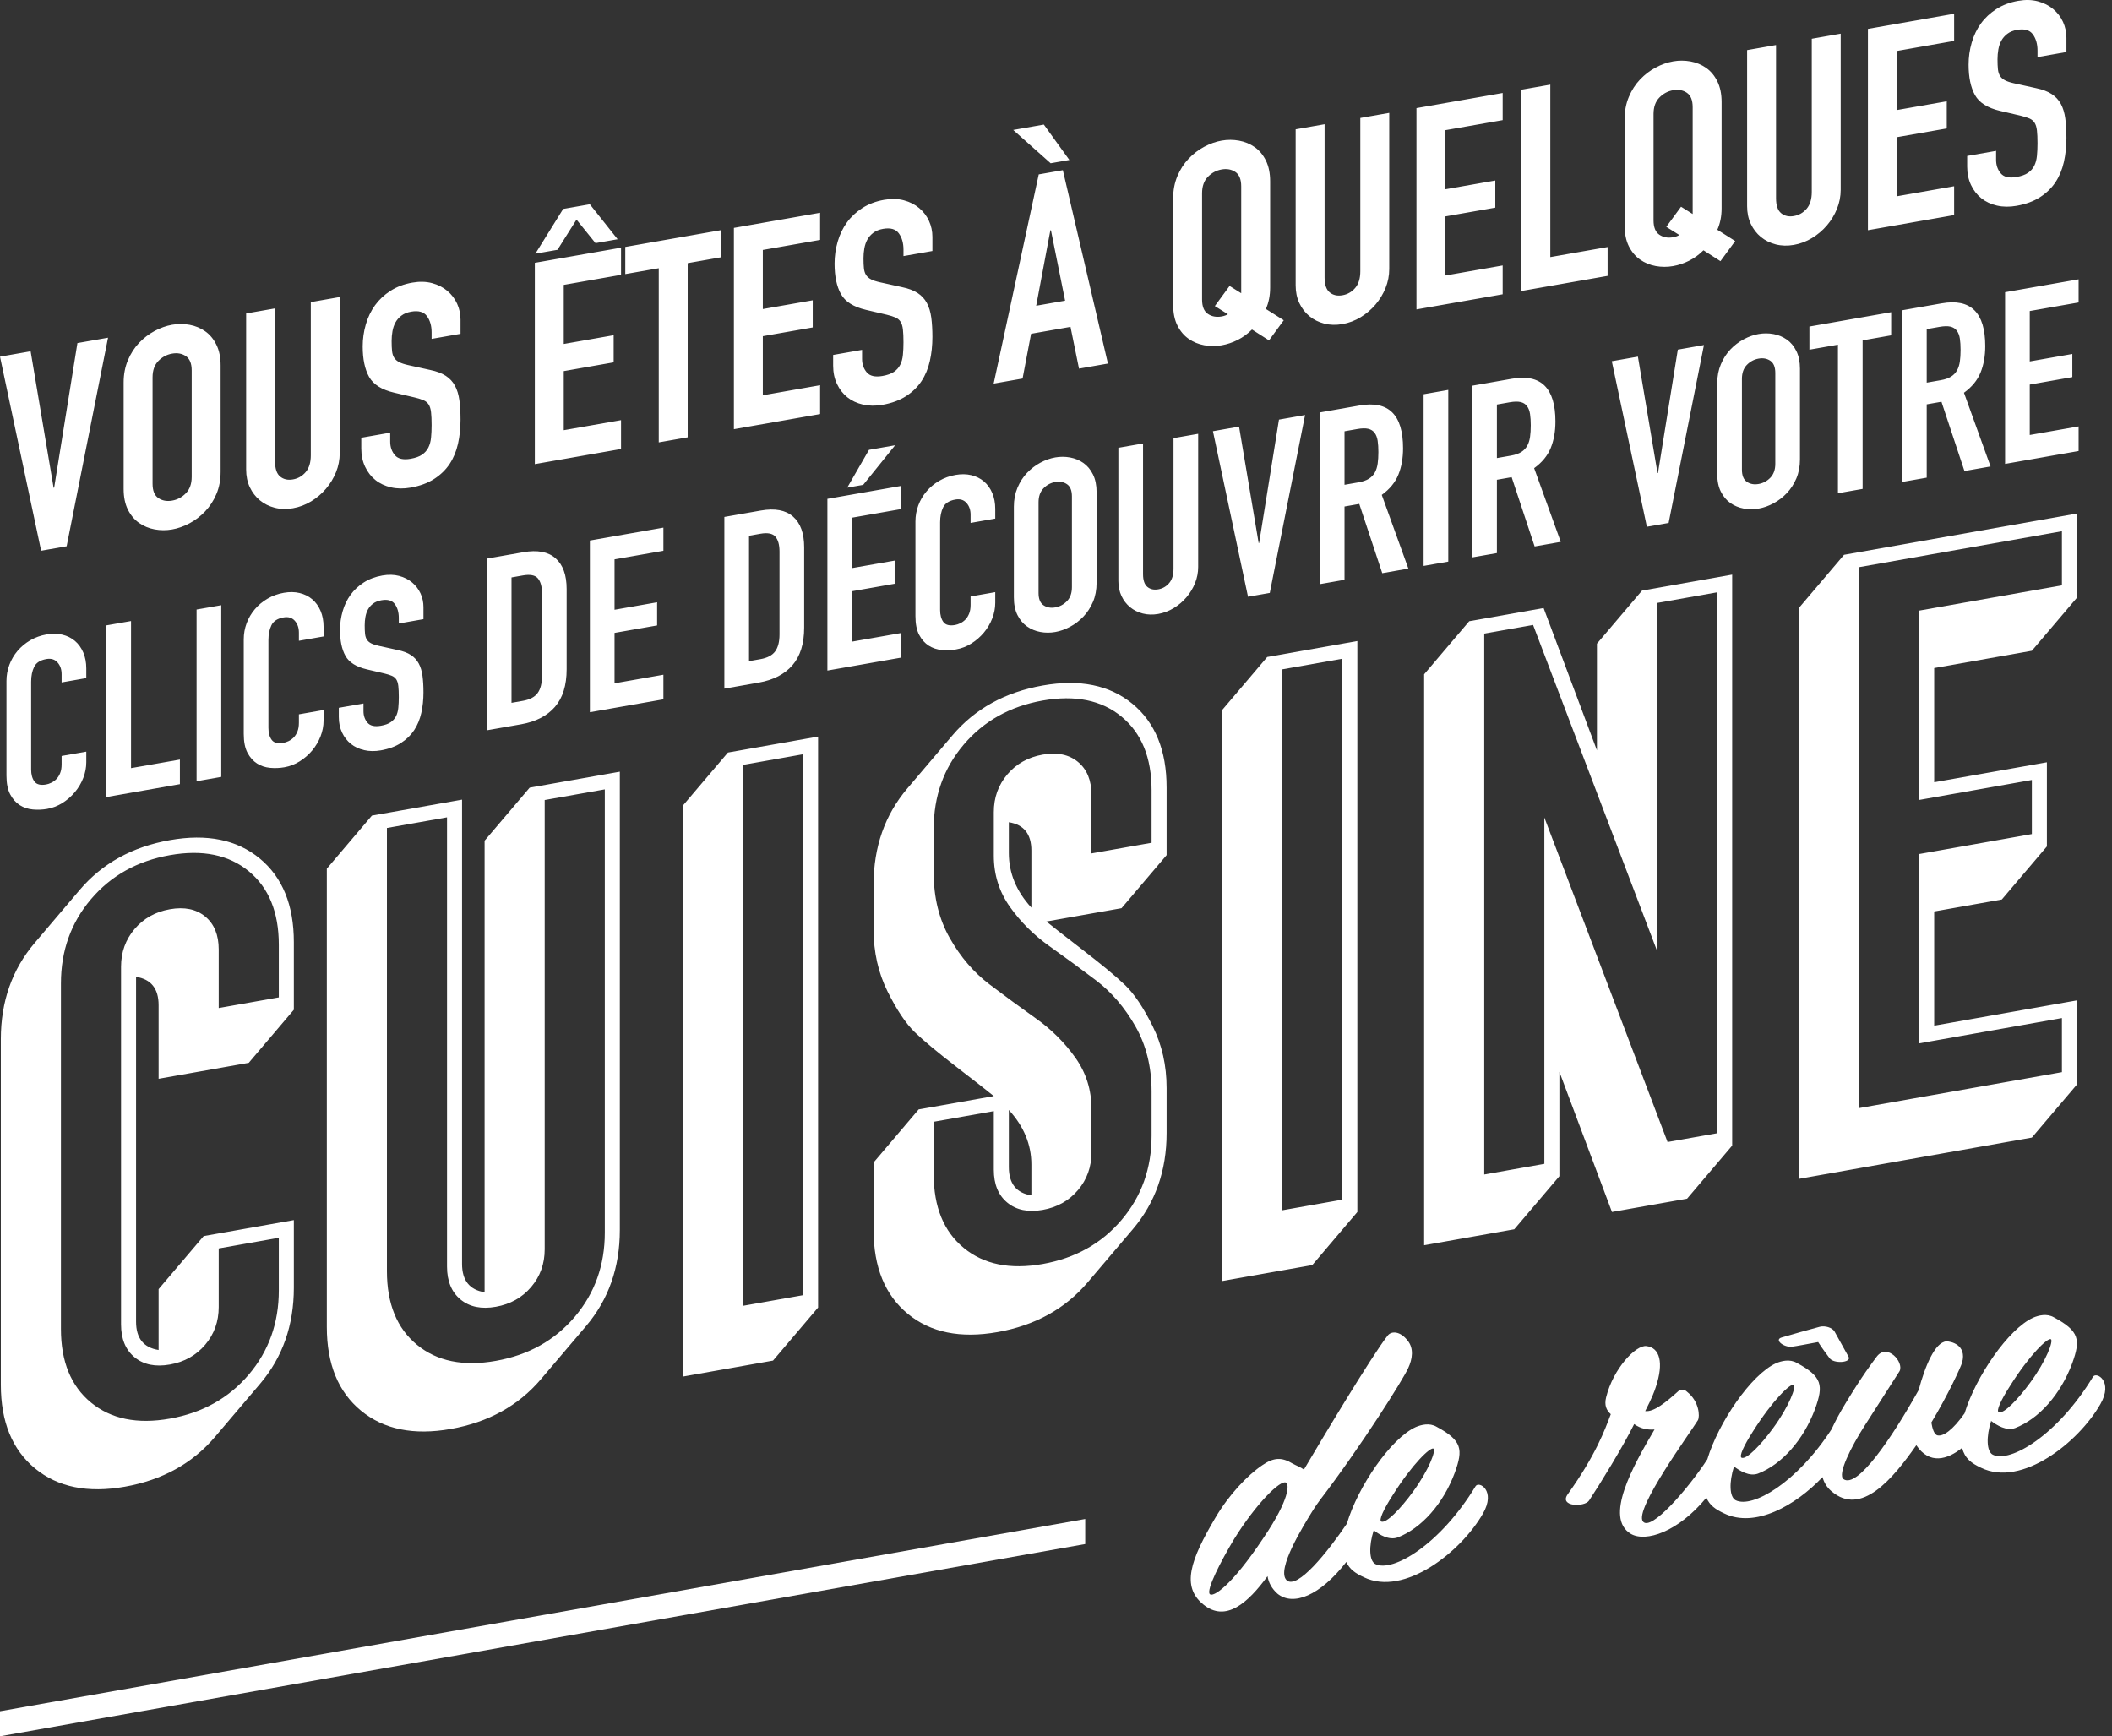 <?xml version="1.0" encoding="UTF-8"?>
<svg width="253px" height="208px" viewBox="0 0 253 208" version="1.1" xmlns="http://www.w3.org/2000/svg" xmlns:xlink="http://www.w3.org/1999/xlink">
    <rect x="0" y="0" width="253" height="208" fill="#333333" stroke="none"/>
    <!-- Generator: Sketch 49 (51002) - http://www.bohemiancoding.com/sketch -->
    <title>Group 2</title>
    <desc>Created with Sketch.</desc>
    <defs></defs>
    <g id="Page-1" stroke="none" stroke-width="1" fill="none" fill-rule="evenodd">
        <g id="01_QUESTION-01.1-Copy" transform="translate(-514, -253)" fill="#FFFFFF">
            <g id="Contenu" transform="translate(318, 157)">
                <g id="Group">
                    <g id="Group-2" transform="translate(196, 96)">
                        <g id="Group-3-Copy" transform="translate(0, 61)">
                            <path d="M14.95,117.101 C10.51,117.888 6.925,117.158 4.195,114.912 C1.465,112.665 0.1,109.322 0.1,104.882 L0.1,63.482 C0.1,58.982 1.45,55.143 4.15,51.965 L9.55,45.608 C12.25,42.43 15.85,40.442 20.35,39.645 C24.79,38.858 28.375,39.588 31.105,41.834 C33.835,44.081 35.2,47.424 35.2,51.864 L35.2,59.964 L29.8,66.32 L19,68.234 L19,59.414 C19,57.434 18.1,56.303 16.3,56.022 L16.3,97.332 C16.3,99.312 17.2,100.443 19,100.724 L19,93.434 L24.4,87.077 L35.2,85.164 L35.2,93.264 C35.2,97.764 33.85,101.603 31.15,104.781 L25.75,111.138 C23.05,114.316 19.45,116.304 14.95,117.101 Z M20.35,108.945 C24.25,108.254 27.4,106.496 29.8,103.67 C32.2,100.845 33.4,97.483 33.4,93.583 L33.4,87.283 L26.2,88.558 L26.2,95.578 C26.2,97.318 25.66,98.824 24.58,100.095 C23.5,101.367 22.09,102.156 20.35,102.465 C18.61,102.773 17.2,102.483 16.12,101.594 C15.04,100.705 14.5,99.391 14.5,97.651 L14.5,54.811 C14.5,53.071 15.04,51.565 16.12,50.294 C17.2,49.023 18.61,48.233 20.35,47.925 C22.09,47.616 23.5,47.907 24.58,48.795 C25.66,49.684 26.2,50.998 26.2,52.738 L26.2,59.758 L33.4,58.483 L33.4,52.183 C33.4,48.283 32.2,45.345 29.8,43.37 C27.4,41.396 24.25,40.754 20.35,41.445 C16.45,42.136 13.3,43.894 10.9,46.719 C8.5,49.544 7.3,52.907 7.3,56.807 L7.3,98.207 C7.3,102.107 8.5,105.044 10.9,107.019 C13.3,108.994 16.45,109.636 20.35,108.945 Z M54,110.183 C49.56,110.97 45.975,110.24 43.245,107.993 C40.515,105.747 39.15,102.404 39.15,97.964 L39.15,43.064 L44.55,36.707 L55.35,34.794 L55.35,90.414 C55.35,92.394 56.25,93.524 58.05,93.806 L58.05,39.716 L63.45,33.359 L74.25,31.445 L74.25,86.345 C74.25,90.845 72.9,94.685 70.2,97.863 L64.8,104.22 C62.1,107.398 58.5,109.386 54,110.183 Z M59.4,102.026 C63.3,101.335 66.45,99.577 68.85,96.752 C71.25,93.927 72.45,90.564 72.45,86.664 L72.45,33.564 L65.25,34.84 L65.25,88.66 C65.25,90.4 64.71,91.906 63.63,93.177 C62.55,94.448 61.14,95.238 59.4,95.546 C57.66,95.855 56.25,95.564 55.17,94.676 C54.09,93.787 53.55,92.473 53.55,90.733 L53.55,36.913 L46.35,38.188 L46.35,91.288 C46.35,95.188 47.55,98.126 49.95,100.101 C52.35,102.075 55.5,102.717 59.4,102.026 Z M81.8,103.908 L81.8,35.508 L87.2,29.151 L98,27.238 L98,95.638 L92.6,101.994 L81.8,103.908 Z M89,95.432 L96.2,94.157 L96.2,29.357 L89,30.632 L89,95.432 Z M139.75,41.441 L134.35,47.798 L125.35,49.392 C126.01,49.935 127.48,51.085 129.76,52.841 C132.04,54.597 133.72,55.994 134.8,57.033 C135.88,58.072 136.975,59.708 138.085,61.941 C139.195,64.174 139.75,66.641 139.75,69.341 L139.75,74.741 C139.75,79.241 138.4,83.08 135.7,86.259 L130.3,92.615 C127.6,95.794 124,97.781 119.5,98.579 C115.06,99.365 111.475,98.636 108.745,96.389 C106.015,94.143 104.65,90.8 104.65,86.36 L104.65,78.26 L110.05,71.903 L119.05,70.308 C118.39,69.765 116.92,68.616 114.64,66.86 C112.36,65.104 110.68,63.706 109.6,62.668 C108.52,61.629 107.425,59.993 106.315,57.76 C105.205,55.526 104.65,53.06 104.65,50.36 L104.65,44.96 C104.65,40.46 106,36.62 108.7,33.442 L114.1,27.085 C116.8,23.907 120.4,21.919 124.9,21.122 C129.34,20.335 132.925,21.065 135.655,23.312 C138.385,25.558 139.75,28.901 139.75,33.341 L139.75,41.441 Z M124.9,29.402 C126.64,29.094 128.05,29.384 129.13,30.273 C130.21,31.161 130.75,32.476 130.75,34.216 L130.75,41.236 L137.95,39.96 L137.95,33.66 C137.95,29.76 136.75,26.823 134.35,24.848 C131.95,22.873 128.8,22.231 124.9,22.922 C121,23.613 117.85,25.371 115.45,28.196 C113.05,31.021 111.85,34.384 111.85,38.284 L111.85,43.594 C111.85,46.534 112.495,49.135 113.785,51.396 C115.075,53.658 116.65,55.494 118.51,56.904 C120.37,58.315 122.23,59.68 124.09,61.001 C125.95,62.321 127.525,63.887 128.815,65.698 C130.105,67.51 130.75,69.556 130.75,71.836 L130.75,77.056 C130.75,78.796 130.21,80.301 129.13,81.573 C128.05,82.844 126.64,83.634 124.9,83.942 C123.16,84.25 121.75,83.96 120.67,83.071 C119.59,82.183 119.05,80.868 119.05,79.128 L119.05,72.108 L111.85,73.384 L111.85,79.684 C111.85,83.584 113.05,86.521 115.45,88.496 C117.85,90.471 121,91.113 124.9,90.422 C128.8,89.731 131.95,87.973 134.35,85.148 C136.75,82.323 137.95,78.96 137.95,75.06 L137.95,69.75 C137.95,66.81 137.305,64.209 136.015,61.948 C134.725,59.686 133.15,57.85 131.29,56.44 C129.43,55.029 127.57,53.664 125.71,52.344 C123.85,51.023 122.275,49.457 120.985,47.646 C119.695,45.834 119.05,43.788 119.05,41.508 L119.05,36.288 C119.05,34.548 119.59,33.043 120.67,31.771 C121.75,30.5 123.16,29.71 124.9,29.402 Z M123.55,40.891 C123.55,38.911 122.65,37.781 120.85,37.5 L120.85,41.19 C120.85,43.59 121.75,45.77 123.55,47.731 L123.55,40.891 Z M120.85,78.81 C120.85,80.79 121.75,81.92 123.55,82.201 L123.55,78.511 C123.55,76.111 122.65,73.931 120.85,71.97 L120.85,78.81 Z M146.4,92.463 L146.4,24.063 L151.8,17.706 L162.6,15.793 L162.6,84.193 L157.2,90.55 L146.4,92.463 Z M153.6,83.987 L160.8,82.712 L160.8,17.912 L153.6,19.187 L153.6,83.987 Z M170.6,88.176 L170.6,19.776 L176,13.419 L184.91,11.84 L191.3,28.888 L191.3,16.108 L196.7,9.752 L207.5,7.838 L207.5,76.238 L202.1,82.595 L193.1,84.189 L186.8,67.396 L186.8,79.906 L181.4,86.262 L170.6,88.176 Z M177.8,79.7 L185,78.424 L185,36.934 L199.76,75.809 L205.7,74.757 L205.7,9.957 L198.5,11.233 L198.5,52.903 L183.65,13.864 L177.8,14.9 L177.8,79.7 Z M215.5,80.221 L215.5,11.821 L220.9,5.464 L248.8,0.521 L248.8,10.601 L243.4,16.958 L231.7,19.031 L231.7,32.711 L245.2,30.319 L245.2,40.399 L239.8,46.756 L231.7,48.191 L231.7,61.871 L248.8,58.841 L248.8,68.921 L243.4,75.278 L215.5,80.221 Z M222.7,71.745 L247,67.44 L247,60.96 L229.9,63.99 L229.9,41.31 L243.4,38.918 L243.4,32.438 L229.9,34.83 L229.9,12.15 L247,9.12 L247,2.64 L222.7,6.945 L222.7,71.745 Z" id="Cuisine"></path>
                            <path d="M169.6,109.953 C170.24,109.679 171.24,109.422 172.08,109.913 C175.16,111.568 175.28,112.626 174.28,115.404 C172.88,119.172 170.28,122.072 167.44,123.175 C166.4,123.56 165.24,122.845 164.56,122.326 C163.96,124.192 164,125.985 164.76,126.37 C166.84,127.402 172.52,124.035 176.76,117.044 C177.16,116.373 179.24,117.565 177.64,120.328 C175.04,124.869 168.24,130.314 163.36,127.938 C162.382,127.484 161.671,126.999 161.277,126.118 C158.108,130.195 154.907,131.43 153.04,129.927 C152.36,129.327 151.96,128.598 151.84,127.819 C149.52,130.99 146.84,133.425 144.12,131.187 C141.52,129.048 142.56,125.943 145.6,120.805 C147.2,118.081 149.44,115.724 151.2,114.533 C152.6,113.565 153.56,113.554 154.84,114.328 C155.28,114.57 155.8,114.758 156.2,115.047 C157.96,112.055 164.32,101.408 166.24,98.988 C166.68,98.43 167.72,98.446 168.6,99.57 C169.4,100.508 169.2,101.824 168.68,102.916 C168.12,104.175 163.2,112.047 158.08,118.754 C158.08,118.754 157.6,119.399 157.16,120.117 C156.2,121.687 152.84,127.042 154.12,128.295 C155.372,129.499 159.043,124.922 161.348,121.519 C162.639,117.14 166.596,111.31 169.6,109.953 Z M151.36,123.224 C154.56,118.497 154.4,116.846 154.08,116.622 C153.4,116.183 150.4,119.234 147.84,123.368 C146.2,126.098 144.48,129.483 144.92,129.965 C145.28,130.381 147.44,129.119 151.36,123.224 Z M229.56,112.13 C226.72,116.193 222.96,120.699 219.4,117.65 C218.859,117.195 218.504,116.625 218.322,115.95 C215.081,119.366 210.242,122.104 206.52,120.292 C205.52,119.828 204.799,119.331 204.41,118.411 C201.012,122.544 197.141,123.778 195.36,122.749 C192.16,120.836 195.56,114.714 198.2,110.246 C197.4,110.308 196.56,110.176 195.76,109.598 C194.44,112.272 191.6,116.895 190.36,118.755 C189.84,119.567 186.72,119.52 187.8,118.008 C191.2,113.246 192.24,110.302 192.96,108.414 C192.44,107.946 192.16,107.356 192.4,106.393 C193.24,102.965 195.96,100.083 197.24,100.256 C198.84,100.452 199.32,102.247 198.36,105.137 C198.2,105.646 197.92,106.415 197.08,108.044 C198.12,108.18 199.6,106.958 201.04,105.663 C201.16,105.521 201.28,105.5 201.4,105.479 C201.68,105.429 201.92,105.547 202.12,105.751 C203.56,106.896 203.64,108.682 203.4,109.125 C202.44,110.695 195.76,119.798 196.8,121.254 C197.719,122.54 202.197,117.389 204.524,113.817 C205.833,109.444 209.769,103.658 212.76,102.306 C213.4,102.033 214.4,101.776 215.24,102.267 C218.32,103.921 218.44,104.98 217.44,107.757 C216.04,111.525 213.44,114.426 210.6,115.529 C209.56,115.913 208.4,115.199 207.72,114.679 C207.12,116.546 207.16,118.338 207.92,118.724 C209.916,119.714 215.229,116.652 219.402,110.223 C219.849,109.25 220.412,108.21 221.08,107.112 C223.2,103.617 224.2,102.36 224.84,101.486 C226.08,99.906 228.08,102.152 227.56,103.244 L223.4,109.741 C221.72,112.359 220.08,115.649 220.84,116.195 C222.48,117.344 226.56,111.381 229.84,105.52 C230.6,102.666 231.8,99.773 233.16,99.692 C233.68,99.68 235.64,100.093 235.04,102.239 C234.88,102.787 233.36,106.097 231.36,109.411 C231.48,110.11 231.68,110.874 232.12,110.956 C232.795,111.082 233.916,110.33 235.339,108.31 C236.663,103.943 240.58,98.196 243.56,96.85 C244.2,96.576 245.2,96.319 246.04,96.81 C249.12,98.465 249.24,99.523 248.24,102.3 C246.84,106.069 244.24,108.969 241.4,110.072 C240.36,110.457 239.2,109.742 238.52,109.223 C237.92,111.089 237.96,112.882 238.72,113.267 C240.8,114.299 246.48,110.932 250.72,103.941 C251.12,103.27 253.2,104.462 251.6,107.225 C249,111.766 242.2,117.211 237.32,114.835 C236.15,114.292 235.362,113.704 235.042,112.448 C233.282,113.869 231.126,114.479 229.56,112.13 Z M166.8,118.169 C169.2,114.344 171.36,112.321 171.72,112.537 C172.04,112.72 171.2,115.069 169.24,117.737 C167.76,119.759 166.08,121.496 165.48,121.283 C165.12,121.146 165.76,119.793 166.8,118.169 Z M219.76,98.506 C220.36,99.56 220.84,100.475 221.44,101.529 C221.84,102.258 219.64,102.407 219.16,101.692 C218.92,101.375 218.28,100.528 217.8,99.773 C216.84,99.943 215.16,100.281 214.64,100.333 C213.68,100.423 212.52,99.509 213.4,99.233 C214.72,98.839 216.68,98.292 218,97.938 C218.64,97.785 219.48,98.036 219.76,98.506 Z M209.96,110.522 C208.92,112.147 208.28,113.5 208.64,113.636 C209.24,113.85 210.92,112.112 212.4,110.09 C214.36,107.423 215.2,105.074 214.88,104.891 C214.52,104.674 212.36,106.697 209.96,110.522 Z M240.76,105.066 C239.72,106.69 239.08,108.043 239.44,108.18 C240.04,108.393 241.72,106.656 243.2,104.633 C245.16,101.966 246,99.617 245.68,99.434 C245.32,99.218 243.16,101.24 240.76,105.066 Z" id="de-rêve"></path>
                            <polygon id="Rectangle-2" points="0 144 130 120.969 130 123.969 0 147"></polygon>
                        </g>
                        <path d="M7.983,65.44 L4.926,65.976 L0,42.726 L3.669,42.083 L6.42,58.432 L6.488,58.421 L9.274,41.099 L12.943,40.455 L7.983,65.44 Z M14.811,45.817 C14.811,44.847 14.981,43.959 15.321,43.154 C15.66,42.349 16.107,41.656 16.662,41.073 C17.217,40.49 17.84,40.014 18.531,39.644 C19.221,39.275 19.918,39.028 20.62,38.905 C21.322,38.782 22.018,38.784 22.709,38.911 C23.4,39.038 24.023,39.296 24.577,39.684 C25.132,40.072 25.58,40.609 25.919,41.294 C26.259,41.98 26.429,42.808 26.429,43.779 L26.429,56.513 C26.429,57.507 26.259,58.4 25.919,59.194 C25.58,59.987 25.132,60.675 24.577,61.258 C24.023,61.841 23.4,62.317 22.709,62.687 C22.018,63.056 21.322,63.303 20.62,63.426 C19.918,63.549 19.221,63.547 18.531,63.42 C17.84,63.293 17.217,63.035 16.662,62.647 C16.107,62.259 15.66,61.728 15.321,61.053 C14.981,60.379 14.811,59.545 14.811,58.552 L14.811,45.817 Z M18.276,57.944 C18.276,58.779 18.508,59.354 18.972,59.668 C19.437,59.981 19.986,60.082 20.62,59.971 C21.254,59.86 21.803,59.566 22.267,59.089 C22.732,58.613 22.964,57.957 22.964,57.121 L22.964,44.387 C22.964,43.551 22.732,42.977 22.267,42.663 C21.803,42.35 21.254,42.248 20.62,42.36 C19.986,42.471 19.437,42.765 18.972,43.241 C18.508,43.718 18.276,44.374 18.276,45.209 L18.276,57.944 Z M40.696,54.281 C40.696,55.071 40.549,55.831 40.255,56.56 C39.96,57.289 39.558,57.952 39.049,58.549 C38.539,59.147 37.945,59.652 37.265,60.065 C36.586,60.477 35.861,60.751 35.091,60.886 C34.321,61.022 33.596,61.002 32.917,60.828 C32.238,60.653 31.643,60.357 31.134,59.938 C30.624,59.52 30.222,58.997 29.928,58.372 C29.633,57.746 29.486,57.038 29.486,56.248 L29.486,37.552 L32.951,36.944 L32.951,55.301 C32.951,56.159 33.155,56.756 33.562,57.09 C33.97,57.425 34.48,57.539 35.091,57.432 C35.703,57.325 36.212,57.032 36.62,56.554 C37.027,56.076 37.231,55.408 37.231,54.55 L37.231,36.193 L40.696,35.585 L40.696,54.281 Z M55.167,39.989 L51.703,40.597 L51.703,39.818 C51.703,39.028 51.516,38.378 51.142,37.867 C50.768,37.357 50.14,37.18 49.257,37.335 C48.781,37.418 48.39,37.577 48.085,37.811 C47.779,38.045 47.541,38.319 47.371,38.631 C47.201,38.943 47.083,39.291 47.015,39.675 C46.947,40.06 46.913,40.455 46.913,40.862 C46.913,41.336 46.93,41.734 46.964,42.055 C46.998,42.377 47.083,42.644 47.218,42.857 C47.354,43.07 47.553,43.245 47.813,43.379 C48.073,43.514 48.43,43.632 48.883,43.734 L51.533,44.319 C52.303,44.477 52.925,44.712 53.401,45.024 C53.877,45.335 54.245,45.734 54.505,46.219 C54.766,46.703 54.941,47.282 55.032,47.955 C55.122,48.628 55.167,49.404 55.167,50.285 C55.167,51.301 55.066,52.262 54.862,53.167 C54.658,54.072 54.324,54.875 53.86,55.578 C53.395,56.28 52.778,56.88 52.008,57.376 C51.238,57.872 50.298,58.218 49.189,58.413 C48.351,58.56 47.569,58.55 46.845,58.384 C46.12,58.217 45.497,57.926 44.976,57.509 C44.456,57.093 44.042,56.561 43.737,55.915 C43.431,55.268 43.278,54.539 43.278,53.726 L43.278,52.439 L46.743,51.831 L46.743,52.915 C46.743,53.547 46.93,54.084 47.303,54.527 C47.677,54.969 48.306,55.113 49.189,54.958 C49.778,54.855 50.236,54.69 50.565,54.463 C50.893,54.236 51.142,53.955 51.312,53.62 C51.482,53.286 51.589,52.889 51.635,52.429 C51.68,51.97 51.703,51.469 51.703,50.927 C51.703,50.295 51.68,49.779 51.635,49.381 C51.589,48.982 51.493,48.672 51.346,48.449 C51.199,48.227 50.995,48.059 50.734,47.947 C50.474,47.835 50.129,47.726 49.698,47.621 L47.218,47.04 C45.724,46.693 44.722,46.061 44.212,45.146 C43.703,44.231 43.448,43.016 43.448,41.504 C43.448,40.601 43.572,39.721 43.821,38.864 C44.071,38.008 44.439,37.243 44.925,36.571 C45.412,35.898 46.03,35.321 46.777,34.84 C47.524,34.359 48.396,34.031 49.393,33.856 C50.253,33.705 51.04,33.725 51.753,33.916 C52.467,34.107 53.078,34.417 53.588,34.847 C54.097,35.277 54.488,35.79 54.76,36.386 C55.032,36.982 55.167,37.618 55.167,38.296 L55.167,39.989 Z M64.068,31.484 L74.395,29.672 L74.395,32.924 L67.533,34.128 L67.533,41.206 L73.511,40.157 L73.511,43.408 L67.533,44.458 L67.533,51.536 L74.395,50.332 L74.395,53.787 L64.068,55.599 L64.068,31.484 Z M67.465,25.029 L70.658,24.469 L73.987,28.66 L71.337,29.125 L69.061,26.307 L66.785,29.924 L64.136,30.389 L67.465,25.029 Z M78.913,32.131 L74.904,32.834 L74.904,29.583 L86.386,27.568 L86.386,30.819 L82.378,31.523 L82.378,52.386 L78.913,52.994 L78.913,32.131 Z M87.915,27.3 L98.242,25.488 L98.242,28.739 L91.38,29.943 L91.38,37.022 L97.358,35.973 L97.358,39.224 L91.38,40.273 L91.38,47.352 L98.242,46.147 L98.242,49.602 L87.915,51.414 L87.915,27.3 Z M111.694,30.07 L108.229,30.678 L108.229,29.899 C108.229,29.109 108.042,28.459 107.668,27.949 C107.295,27.438 106.666,27.261 105.783,27.416 C105.307,27.499 104.917,27.658 104.611,27.892 C104.305,28.127 104.067,28.4 103.898,28.712 C103.728,29.024 103.609,29.372 103.541,29.757 C103.473,30.141 103.439,30.537 103.439,30.943 C103.439,31.417 103.456,31.815 103.49,32.136 C103.524,32.458 103.609,32.725 103.745,32.938 C103.881,33.152 104.079,33.326 104.339,33.461 C104.6,33.596 104.956,33.714 105.409,33.815 L108.059,34.4 C108.829,34.558 109.452,34.793 109.927,35.105 C110.403,35.417 110.771,35.815 111.031,36.3 C111.292,36.785 111.467,37.363 111.558,38.036 C111.648,38.709 111.694,39.486 111.694,40.366 C111.694,41.382 111.592,42.343 111.388,43.248 C111.184,44.153 110.85,44.957 110.386,45.659 C109.922,46.361 109.305,46.961 108.535,47.457 C107.765,47.954 106.825,48.299 105.715,48.494 C104.877,48.641 104.096,48.631 103.371,48.465 C102.646,48.298 102.024,48.007 101.503,47.59 C100.982,47.174 100.569,46.642 100.263,45.996 C99.957,45.35 99.804,44.62 99.804,43.807 L99.804,42.52 L103.269,41.912 L103.269,42.996 C103.269,43.628 103.456,44.166 103.83,44.608 C104.203,45.051 104.832,45.194 105.715,45.039 C106.304,44.936 106.762,44.771 107.091,44.544 C107.419,44.317 107.668,44.036 107.838,43.701 C108.008,43.367 108.116,42.97 108.161,42.51 C108.206,42.051 108.229,41.55 108.229,41.008 C108.229,40.376 108.206,39.861 108.161,39.462 C108.116,39.064 108.019,38.753 107.872,38.531 C107.725,38.308 107.521,38.141 107.261,38.028 C107,37.916 106.655,37.807 106.225,37.702 L103.745,37.121 C102.25,36.774 101.248,36.142 100.738,35.227 C100.229,34.312 99.974,33.098 99.974,31.585 C99.974,30.682 100.099,29.802 100.348,28.945 C100.597,28.089 100.965,27.324 101.452,26.652 C101.939,25.979 102.556,25.402 103.303,24.921 C104.05,24.44 104.922,24.112 105.919,23.937 C106.779,23.786 107.566,23.806 108.28,23.997 C108.993,24.188 109.605,24.499 110.114,24.929 C110.624,25.358 111.014,25.871 111.286,26.467 C111.558,27.063 111.694,27.699 111.694,28.377 L111.694,30.07 Z M125.893,27.579 L125.825,27.591 L124.127,36.627 L127.592,36.019 L125.893,27.579 Z M124.433,20.892 L127.32,20.385 L132.721,43.552 L129.256,44.16 L128.237,39.157 L123.515,39.985 L122.496,45.346 L119.031,45.954 L124.433,20.892 Z M128.101,19.164 L125.859,19.558 L121.375,15.569 L125.044,14.925 L128.101,19.164 Z M143.999,35.883 C143.999,36.718 144.231,37.293 144.696,37.607 C145.16,37.92 145.709,38.021 146.343,37.91 C146.638,37.858 146.887,37.77 147.091,37.644 L145.528,36.665 L147.294,34.255 L148.687,35.128 L148.687,22.326 C148.687,21.49 148.455,20.916 147.991,20.602 C147.527,20.289 146.977,20.187 146.343,20.299 C145.709,20.41 145.16,20.704 144.696,21.18 C144.231,21.657 143.999,22.313 143.999,23.148 L143.999,35.883 Z M140.534,23.756 C140.534,22.785 140.704,21.898 141.044,21.093 C141.384,20.288 141.831,19.595 142.386,19.012 C142.941,18.429 143.563,17.953 144.254,17.583 C144.945,17.214 145.641,16.967 146.343,16.844 C147.045,16.721 147.742,16.723 148.432,16.85 C149.123,16.977 149.746,17.235 150.301,17.623 C150.856,18.011 151.303,18.548 151.643,19.233 C151.982,19.919 152.152,20.747 152.152,21.718 L152.152,34.452 C152.152,35.401 151.982,36.255 151.643,37.014 L153.783,38.366 L152.016,40.776 L149.978,39.474 C149.457,39.994 148.885,40.411 148.263,40.723 C147.64,41.036 147,41.249 146.343,41.365 C145.641,41.488 144.945,41.486 144.254,41.359 C143.563,41.232 142.941,40.974 142.386,40.586 C141.831,40.198 141.384,39.667 141.044,38.992 C140.704,38.318 140.534,37.484 140.534,36.491 L140.534,23.756 Z M166.42,32.22 C166.42,33.01 166.272,33.77 165.978,34.499 C165.684,35.228 165.282,35.891 164.772,36.488 C164.263,37.086 163.668,37.591 162.989,38.004 C162.309,38.416 161.585,38.69 160.815,38.825 C160.045,38.96 159.32,38.941 158.64,38.767 C157.961,38.592 157.367,38.296 156.857,37.877 C156.347,37.459 155.946,36.936 155.651,36.311 C155.357,35.685 155.209,34.977 155.209,34.187 L155.209,15.491 L158.674,14.883 L158.674,33.24 C158.674,34.098 158.878,34.695 159.286,35.029 C159.694,35.364 160.203,35.478 160.815,35.371 C161.426,35.264 161.936,34.971 162.343,34.493 C162.751,34.015 162.955,33.347 162.955,32.489 L162.955,14.132 L166.42,13.524 L166.42,32.22 Z M169.681,12.952 L180.008,11.14 L180.008,14.391 L173.146,15.595 L173.146,22.674 L179.124,21.625 L179.124,24.876 L173.146,25.925 L173.146,33.004 L180.008,31.8 L180.008,35.254 L169.681,37.066 L169.681,12.952 Z M182.25,10.747 L185.715,10.139 L185.715,30.798 L192.577,29.594 L192.577,33.049 L182.25,34.861 L182.25,10.747 Z M198.08,26.393 C198.08,27.229 198.312,27.803 198.776,28.117 C199.24,28.431 199.79,28.532 200.424,28.42 C200.718,28.369 200.967,28.28 201.171,28.154 L199.608,27.175 L201.375,24.765 L202.768,25.638 L202.768,12.836 C202.768,12.001 202.536,11.426 202.071,11.113 C201.607,10.799 201.058,10.698 200.424,10.809 C199.79,10.92 199.24,11.214 198.776,11.691 C198.312,12.167 198.08,12.823 198.08,13.659 L198.08,26.393 Z M194.615,14.267 C194.615,13.296 194.785,12.408 195.124,11.603 C195.464,10.799 195.911,10.105 196.466,9.522 C197.021,8.939 197.644,8.463 198.335,8.094 C199.025,7.724 199.722,7.478 200.424,7.354 C201.126,7.231 201.822,7.233 202.513,7.36 C203.204,7.487 203.826,7.745 204.381,8.133 C204.936,8.521 205.383,9.058 205.723,9.744 C206.063,10.429 206.233,11.257 206.233,12.228 L206.233,24.963 C206.233,25.911 206.063,26.765 205.723,27.524 L207.863,28.876 L206.097,31.286 L204.059,29.984 C203.538,30.505 202.966,30.921 202.343,31.233 C201.72,31.546 201.08,31.76 200.424,31.875 C199.722,31.998 199.025,31.996 198.335,31.869 C197.644,31.742 197.021,31.484 196.466,31.096 C195.911,30.708 195.464,30.177 195.124,29.503 C194.785,28.829 194.615,27.995 194.615,27.001 L194.615,14.267 Z M220.5,22.73 C220.5,23.52 220.353,24.28 220.058,25.009 C219.764,25.738 219.362,26.401 218.853,26.999 C218.343,27.596 217.748,28.101 217.069,28.514 C216.39,28.927 215.665,29.201 214.895,29.336 C214.125,29.471 213.4,29.451 212.721,29.277 C212.042,29.103 211.447,28.806 210.937,28.388 C210.428,27.969 210.026,27.447 209.732,26.821 C209.437,26.195 209.29,25.487 209.29,24.697 L209.29,6.002 L212.755,5.394 L212.755,23.75 C212.755,24.608 212.959,25.205 213.366,25.54 C213.774,25.875 214.284,25.988 214.895,25.881 C215.506,25.774 216.016,25.481 216.424,25.003 C216.831,24.525 217.035,23.857 217.035,22.999 L217.035,4.643 L220.5,4.035 L220.5,22.73 Z M223.761,3.462 L234.088,1.65 L234.088,4.902 L227.226,6.106 L227.226,13.184 L233.205,12.135 L233.205,15.387 L227.226,16.436 L227.226,23.514 L234.088,22.31 L234.088,25.765 L223.761,27.577 L223.761,3.462 Z M247.54,6.233 L244.075,6.841 L244.075,6.062 C244.075,5.272 243.888,4.621 243.515,4.111 C243.141,3.601 242.513,3.423 241.629,3.578 C241.154,3.662 240.763,3.821 240.458,4.055 C240.152,4.289 239.914,4.562 239.744,4.875 C239.574,5.187 239.455,5.535 239.387,5.919 C239.32,6.304 239.286,6.699 239.286,7.106 C239.286,7.58 239.303,7.978 239.336,8.299 C239.37,8.62 239.455,8.888 239.591,9.101 C239.727,9.314 239.925,9.488 240.186,9.623 C240.446,9.758 240.803,9.876 241.256,9.977 L243.905,10.562 C244.675,10.721 245.298,10.956 245.774,11.268 C246.249,11.579 246.617,11.977 246.878,12.462 C247.138,12.947 247.314,13.526 247.404,14.199 C247.495,14.872 247.54,15.648 247.54,16.529 C247.54,17.545 247.438,18.505 247.235,19.411 C247.031,20.316 246.697,21.119 246.232,21.822 C245.768,22.524 245.151,23.123 244.381,23.62 C243.611,24.116 242.671,24.462 241.562,24.656 C240.724,24.804 239.942,24.794 239.218,24.627 C238.493,24.461 237.87,24.17 237.349,23.753 C236.828,23.336 236.415,22.805 236.109,22.159 C235.804,21.512 235.651,20.783 235.651,19.97 L235.651,18.683 L239.116,18.075 L239.116,19.159 C239.116,19.791 239.303,20.328 239.676,20.771 C240.05,21.213 240.678,21.357 241.562,21.202 C242.15,21.099 242.609,20.933 242.937,20.706 C243.266,20.48 243.515,20.199 243.685,19.864 C243.855,19.529 243.962,19.132 244.007,18.673 C244.053,18.213 244.075,17.713 244.075,17.171 C244.075,16.539 244.053,16.023 244.007,15.625 C243.962,15.226 243.866,14.916 243.719,14.693 C243.571,14.471 243.368,14.303 243.107,14.191 C242.847,14.079 242.501,13.97 242.071,13.865 L239.591,13.284 C238.097,12.936 237.094,12.305 236.585,11.39 C236.075,10.474 235.821,9.26 235.821,7.748 C235.821,6.844 235.945,5.965 236.194,5.108 C236.443,4.251 236.811,3.487 237.298,2.814 C237.785,2.142 238.402,1.565 239.15,1.084 C239.897,0.603 240.769,0.275 241.765,0.1 C242.626,-0.051 243.413,-0.031 244.126,0.16 C244.84,0.351 245.451,0.661 245.961,1.091 C246.47,1.521 246.861,2.034 247.133,2.63 C247.404,3.226 247.54,3.862 247.54,4.539 L247.54,6.233 Z M10.337,91.314 C10.337,91.949 10.216,92.577 9.975,93.197 C9.733,93.817 9.4,94.381 8.975,94.889 C8.55,95.397 8.053,95.831 7.483,96.191 C6.913,96.551 6.3,96.789 5.643,96.904 C5.083,97.002 4.513,97.025 3.934,96.973 C3.354,96.92 2.833,96.747 2.369,96.453 C1.905,96.159 1.524,95.73 1.224,95.166 C0.925,94.602 0.775,93.849 0.775,92.905 L0.775,81.581 C0.775,80.907 0.891,80.261 1.123,79.642 C1.355,79.024 1.683,78.465 2.108,77.967 C2.533,77.469 3.04,77.048 3.629,76.704 C4.218,76.359 4.87,76.125 5.585,75.999 C6.261,75.881 6.889,75.891 7.468,76.03 C8.048,76.169 8.55,76.418 8.975,76.777 C9.4,77.135 9.733,77.597 9.975,78.161 C10.216,78.725 10.337,79.364 10.337,80.076 L10.337,81.232 L7.382,81.75 L7.382,80.768 C7.382,80.191 7.217,79.719 6.889,79.353 C6.561,78.987 6.116,78.853 5.556,78.951 C4.822,79.08 4.334,79.392 4.093,79.887 C3.851,80.381 3.731,80.976 3.731,81.669 L3.731,92.184 C3.731,92.781 3.861,93.259 4.122,93.618 C4.383,93.976 4.851,94.096 5.527,93.978 C5.72,93.944 5.928,93.874 6.15,93.767 C6.372,93.661 6.575,93.514 6.759,93.328 C6.942,93.142 7.092,92.904 7.208,92.614 C7.324,92.324 7.382,91.977 7.382,91.572 L7.382,90.561 L10.337,90.043 L10.337,91.314 Z M12.742,74.917 L15.697,74.398 L15.697,92.02 L21.55,90.993 L21.55,93.939 L12.742,95.485 L12.742,74.917 Z M23.549,73.02 L26.505,72.502 L26.505,93.07 L23.549,93.588 L23.549,73.02 Z M38.761,86.326 C38.761,86.962 38.64,87.589 38.399,88.21 C38.157,88.83 37.824,89.394 37.399,89.902 C36.974,90.409 36.477,90.843 35.907,91.203 C35.337,91.563 34.724,91.801 34.067,91.916 C33.507,92.014 32.937,92.037 32.358,91.985 C31.778,91.933 31.257,91.759 30.793,91.465 C30.329,91.171 29.948,90.742 29.648,90.178 C29.349,89.615 29.199,88.861 29.199,87.917 L29.199,76.593 C29.199,75.919 29.315,75.273 29.547,74.655 C29.779,74.036 30.107,73.478 30.532,72.979 C30.957,72.481 31.464,72.06 32.053,71.716 C32.642,71.372 33.294,71.137 34.009,71.012 C34.685,70.893 35.313,70.903 35.892,71.042 C36.472,71.181 36.974,71.43 37.399,71.789 C37.824,72.148 38.157,72.609 38.399,73.173 C38.64,73.738 38.761,74.376 38.761,75.089 L38.761,76.244 L35.806,76.763 L35.806,75.781 C35.806,75.203 35.641,74.731 35.313,74.365 C34.985,73.999 34.54,73.865 33.98,73.963 C33.246,74.092 32.758,74.404 32.517,74.899 C32.275,75.394 32.155,75.988 32.155,76.681 L32.155,87.196 C32.155,87.793 32.285,88.271 32.546,88.63 C32.807,88.989 33.275,89.109 33.951,88.99 C34.144,88.956 34.352,88.886 34.574,88.78 C34.796,88.673 34.999,88.527 35.183,88.341 C35.366,88.154 35.516,87.916 35.632,87.626 C35.748,87.336 35.806,86.989 35.806,86.585 L35.806,85.574 L38.761,85.055 L38.761,86.326 Z M50.727,74.173 L47.772,74.692 L47.772,74.028 C47.772,73.353 47.613,72.799 47.294,72.364 C46.975,71.929 46.439,71.777 45.686,71.909 C45.28,71.98 44.947,72.116 44.686,72.316 C44.425,72.516 44.223,72.749 44.078,73.015 C43.933,73.281 43.831,73.578 43.774,73.906 C43.716,74.234 43.687,74.571 43.687,74.918 C43.687,75.322 43.701,75.661 43.73,75.936 C43.759,76.21 43.831,76.438 43.947,76.62 C44.063,76.802 44.232,76.95 44.454,77.065 C44.677,77.18 44.981,77.281 45.367,77.367 L47.627,77.866 C48.284,78.001 48.815,78.202 49.221,78.468 C49.626,78.733 49.94,79.073 50.162,79.487 C50.385,79.9 50.534,80.394 50.611,80.968 C50.689,81.542 50.727,82.204 50.727,82.955 C50.727,83.822 50.64,84.641 50.467,85.413 C50.293,86.185 50.008,86.871 49.612,87.47 C49.216,88.069 48.69,88.58 48.033,89.003 C47.376,89.427 46.574,89.721 45.628,89.888 C44.913,90.013 44.247,90.005 43.629,89.863 C43.011,89.721 42.479,89.472 42.035,89.117 C41.591,88.762 41.238,88.308 40.977,87.757 C40.717,87.206 40.586,86.584 40.586,85.89 L40.586,84.792 L43.542,84.274 L43.542,85.198 C43.542,85.738 43.701,86.196 44.02,86.573 C44.339,86.951 44.875,87.073 45.628,86.941 C46.13,86.853 46.521,86.712 46.801,86.518 C47.081,86.325 47.294,86.085 47.439,85.8 C47.584,85.515 47.675,85.176 47.714,84.784 C47.753,84.392 47.772,83.965 47.772,83.503 C47.772,82.963 47.753,82.524 47.714,82.184 C47.675,81.844 47.593,81.579 47.468,81.389 C47.342,81.2 47.168,81.057 46.946,80.961 C46.724,80.865 46.429,80.772 46.062,80.683 L43.947,80.187 C42.672,79.891 41.818,79.353 41.383,78.572 C40.948,77.791 40.731,76.756 40.731,75.465 C40.731,74.695 40.837,73.944 41.05,73.214 C41.262,72.483 41.576,71.831 41.992,71.258 C42.407,70.684 42.933,70.192 43.571,69.782 C44.208,69.371 44.952,69.092 45.802,68.942 C46.536,68.814 47.207,68.831 47.815,68.993 C48.424,69.156 48.945,69.421 49.38,69.788 C49.815,70.154 50.148,70.592 50.38,71.1 C50.611,71.608 50.727,72.151 50.727,72.729 L50.727,74.173 Z M58.319,66.919 L62.694,66.152 C64.374,65.857 65.659,66.098 66.547,66.876 C67.436,67.655 67.88,68.881 67.88,70.557 L67.88,80.176 C67.88,82.102 67.412,83.605 66.475,84.684 C65.538,85.763 64.191,86.457 62.433,86.765 L58.319,87.487 L58.319,66.919 Z M61.274,84.196 L62.636,83.957 C63.467,83.811 64.056,83.5 64.403,83.025 C64.751,82.55 64.925,81.87 64.925,80.984 L64.925,71.075 C64.925,70.267 64.761,69.669 64.432,69.284 C64.104,68.899 63.505,68.782 62.636,68.935 L61.274,69.174 L61.274,84.196 Z M70.662,64.753 L79.47,63.208 L79.47,65.981 L73.617,67.008 L73.617,73.046 L78.717,72.151 L78.717,74.924 L73.617,75.819 L73.617,81.856 L79.47,80.829 L79.47,83.776 L70.662,85.321 L70.662,64.753 Z M86.772,61.927 L91.147,61.159 C92.827,60.864 94.112,61.106 95,61.884 C95.889,62.662 96.333,63.889 96.333,65.564 L96.333,75.184 C96.333,77.11 95.865,78.612 94.928,79.691 C93.991,80.77 92.644,81.464 90.886,81.773 L86.772,82.495 L86.772,61.927 Z M89.727,79.203 L91.089,78.964 C91.919,78.818 92.509,78.508 92.856,78.033 C93.204,77.558 93.378,76.877 93.378,75.991 L93.378,66.083 C93.378,65.274 93.214,64.677 92.885,64.291 C92.557,63.906 91.958,63.79 91.089,63.942 L89.727,64.181 L89.727,79.203 Z M99.115,59.761 L107.923,58.215 L107.923,60.988 L102.07,62.015 L102.07,68.053 L107.17,67.158 L107.17,69.931 L102.07,70.826 L102.07,76.864 L107.923,75.837 L107.923,78.783 L99.115,80.329 L99.115,59.761 Z M104.098,53.889 L107.228,53.34 L103.403,58.084 L101.491,58.419 L104.098,53.889 Z M119.223,72.207 C119.223,72.843 119.102,73.47 118.861,74.091 C118.62,74.711 118.286,75.275 117.861,75.783 C117.436,76.291 116.939,76.724 116.369,77.084 C115.799,77.444 115.186,77.682 114.529,77.797 C113.969,77.896 113.399,77.919 112.82,77.866 C112.24,77.814 111.719,77.64 111.255,77.346 C110.792,77.052 110.41,76.623 110.111,76.059 C109.811,75.496 109.662,74.742 109.662,73.798 L109.662,62.474 C109.662,61.8 109.777,61.154 110.009,60.536 C110.241,59.917 110.569,59.359 110.994,58.861 C111.419,58.362 111.926,57.941 112.516,57.597 C113.105,57.253 113.757,57.018 114.471,56.893 C115.147,56.774 115.775,56.784 116.355,56.923 C116.934,57.062 117.436,57.311 117.861,57.67 C118.286,58.029 118.62,58.49 118.861,59.055 C119.102,59.619 119.223,60.257 119.223,60.97 L119.223,62.125 L116.268,62.644 L116.268,61.662 C116.268,61.084 116.104,60.612 115.775,60.246 C115.447,59.88 115.003,59.746 114.442,59.844 C113.708,59.973 113.221,60.285 112.979,60.78 C112.738,61.275 112.617,61.869 112.617,62.562 L112.617,73.077 C112.617,73.674 112.747,74.152 113.008,74.511 C113.269,74.87 113.737,74.99 114.413,74.871 C114.607,74.837 114.814,74.767 115.036,74.661 C115.258,74.554 115.461,74.408 115.645,74.222 C115.828,74.035 115.978,73.797 116.094,73.507 C116.21,73.217 116.268,72.87 116.268,72.466 L116.268,71.455 L119.223,70.936 L119.223,72.207 Z M121.454,60.694 C121.454,59.866 121.599,59.109 121.889,58.422 C122.179,57.736 122.56,57.144 123.033,56.647 C123.507,56.15 124.038,55.744 124.627,55.428 C125.216,55.113 125.81,54.903 126.409,54.798 C127.008,54.693 127.602,54.695 128.191,54.803 C128.78,54.912 129.311,55.131 129.784,55.462 C130.258,55.793 130.639,56.251 130.929,56.836 C131.219,57.421 131.363,58.127 131.363,58.955 L131.363,69.817 C131.363,70.664 131.219,71.426 130.929,72.103 C130.639,72.78 130.258,73.367 129.784,73.864 C129.311,74.361 128.78,74.767 128.191,75.082 C127.602,75.397 127.008,75.608 126.409,75.713 C125.81,75.818 125.216,75.816 124.627,75.708 C124.038,75.599 123.507,75.379 123.033,75.048 C122.56,74.717 122.179,74.264 121.889,73.689 C121.599,73.114 121.454,72.403 121.454,71.556 L121.454,60.694 Z M124.41,71.037 C124.41,71.75 124.608,72.24 125.004,72.507 C125.4,72.775 125.868,72.861 126.409,72.766 C126.95,72.671 127.418,72.421 127.814,72.014 C128.21,71.608 128.408,71.048 128.408,70.335 L128.408,59.474 C128.408,58.761 128.21,58.271 127.814,58.004 C127.418,57.736 126.95,57.65 126.409,57.745 C125.868,57.839 125.4,58.09 125.004,58.497 C124.608,58.903 124.41,59.463 124.41,60.175 L124.41,71.037 Z M143.533,67.913 C143.533,68.587 143.407,69.235 143.156,69.856 C142.905,70.478 142.562,71.044 142.127,71.553 C141.693,72.063 141.186,72.494 140.606,72.846 C140.027,73.198 139.409,73.432 138.752,73.547 C138.095,73.662 137.477,73.645 136.898,73.497 C136.318,73.348 135.811,73.095 135.376,72.738 C134.942,72.381 134.599,71.936 134.348,71.402 C134.097,70.868 133.971,70.264 133.971,69.59 L133.971,53.644 L136.927,53.126 L136.927,68.783 C136.927,69.515 137.1,70.023 137.448,70.309 C137.796,70.595 138.23,70.692 138.752,70.6 C139.274,70.509 139.708,70.259 140.056,69.852 C140.404,69.444 140.577,68.874 140.577,68.142 L140.577,52.485 L143.533,51.967 L143.533,67.913 Z M152.109,71.03 L149.502,71.487 L145.3,51.656 L148.429,51.107 L150.776,65.053 L150.834,65.043 L153.21,50.268 L156.339,49.719 L152.109,71.03 Z M161.062,58.077 L162.743,57.782 C163.264,57.69 163.68,57.545 163.989,57.347 C164.298,57.148 164.534,56.9 164.699,56.601 C164.863,56.303 164.974,55.951 165.032,55.546 C165.09,55.141 165.119,54.679 165.119,54.159 C165.119,53.639 165.09,53.186 165.032,52.802 C164.974,52.417 164.853,52.101 164.67,51.854 C164.486,51.607 164.23,51.445 163.902,51.368 C163.573,51.291 163.139,51.299 162.598,51.394 L161.062,51.664 L161.062,58.077 Z M158.107,49.409 L162.859,48.575 C166.336,47.965 168.074,49.673 168.074,53.698 C168.074,54.892 167.886,55.95 167.509,56.873 C167.133,57.797 166.471,58.601 165.524,59.287 L168.712,68.116 L165.582,68.666 L162.83,60.367 L161.062,60.677 L161.062,69.459 L158.107,69.977 L158.107,49.409 Z M170.537,47.228 L173.492,46.709 L173.492,67.278 L170.537,67.796 L170.537,47.228 Z M179.316,54.874 L180.997,54.579 C181.518,54.487 181.934,54.342 182.243,54.144 C182.552,53.945 182.788,53.696 182.953,53.398 C183.117,53.1 183.228,52.748 183.286,52.343 C183.344,51.938 183.373,51.475 183.373,50.955 C183.373,50.436 183.344,49.983 183.286,49.599 C183.228,49.214 183.107,48.898 182.924,48.651 C182.74,48.404 182.484,48.242 182.156,48.165 C181.827,48.088 181.393,48.096 180.852,48.191 L179.316,48.461 L179.316,54.874 Z M176.361,46.206 L181.113,45.372 C184.59,44.762 186.328,46.47 186.328,50.495 C186.328,51.689 186.14,52.747 185.763,53.67 C185.386,54.593 184.725,55.398 183.778,56.084 L186.966,64.913 L183.836,65.462 L181.084,57.164 L179.316,57.474 L179.316,66.256 L176.361,66.774 L176.361,46.206 Z M199.888,62.646 L197.28,63.103 L193.079,43.273 L196.208,42.723 L198.555,56.669 L198.613,56.659 L200.989,41.885 L204.118,41.335 L199.888,62.646 Z M205.712,45.909 C205.712,45.081 205.857,44.324 206.147,43.637 C206.436,42.951 206.818,42.359 207.291,41.862 C207.764,41.365 208.296,40.959 208.885,40.644 C209.474,40.328 210.068,40.118 210.667,40.013 C211.266,39.908 211.859,39.91 212.449,40.018 C213.038,40.127 213.569,40.346 214.042,40.677 C214.515,41.008 214.897,41.466 215.187,42.051 C215.476,42.636 215.621,43.342 215.621,44.17 L215.621,55.032 C215.621,55.879 215.476,56.641 215.187,57.318 C214.897,57.995 214.515,58.582 214.042,59.079 C213.569,59.576 213.038,59.982 212.449,60.297 C211.859,60.613 211.266,60.823 210.667,60.928 C210.068,61.033 209.474,61.031 208.885,60.923 C208.296,60.814 207.764,60.594 207.291,60.263 C206.818,59.932 206.436,59.479 206.147,58.904 C205.857,58.329 205.712,57.618 205.712,56.771 L205.712,45.909 Z M208.667,56.252 C208.667,56.965 208.865,57.455 209.261,57.722 C209.657,57.99 210.126,58.076 210.667,57.981 C211.208,57.886 211.676,57.636 212.072,57.229 C212.468,56.823 212.666,56.263 212.666,55.55 L212.666,44.689 C212.666,43.976 212.468,43.486 212.072,43.219 C211.676,42.951 211.208,42.865 210.667,42.96 C210.126,43.055 209.657,43.305 209.261,43.712 C208.865,44.118 208.667,44.678 208.667,45.39 L208.667,56.252 Z M220.17,41.292 L216.751,41.892 L216.751,39.119 L226.545,37.4 L226.545,40.173 L223.126,40.773 L223.126,58.568 L220.17,59.087 L220.17,41.292 Z M230.804,45.839 L232.485,45.544 C233.006,45.453 233.421,45.308 233.73,45.109 C234.039,44.91 234.276,44.662 234.44,44.363 C234.604,44.065 234.716,43.713 234.774,43.308 C234.831,42.903 234.86,42.441 234.86,41.921 C234.86,41.401 234.831,40.949 234.774,40.564 C234.716,40.179 234.595,39.863 234.411,39.616 C234.228,39.369 233.972,39.207 233.644,39.13 C233.315,39.053 232.881,39.062 232.34,39.157 L230.804,39.426 L230.804,45.839 Z M227.849,37.171 L232.6,36.338 C236.077,35.728 237.816,37.435 237.816,41.46 C237.816,42.654 237.628,43.713 237.251,44.636 C236.874,45.559 236.213,46.363 235.266,47.049 L238.453,55.879 L235.324,56.428 L232.571,48.129 L230.804,48.439 L230.804,57.221 L227.849,57.739 L227.849,37.171 Z M240.192,35.006 L249,33.46 L249,36.233 L243.147,37.26 L243.147,43.298 L248.247,42.403 L248.247,45.176 L243.147,46.071 L243.147,52.108 L249,51.081 L249,54.028 L240.192,55.574 L240.192,35.006 Z" id="Vous-êtes-à-quelques"></path>
                    </g>
                </g>
            </g>
        </g>
    </g>
</svg>